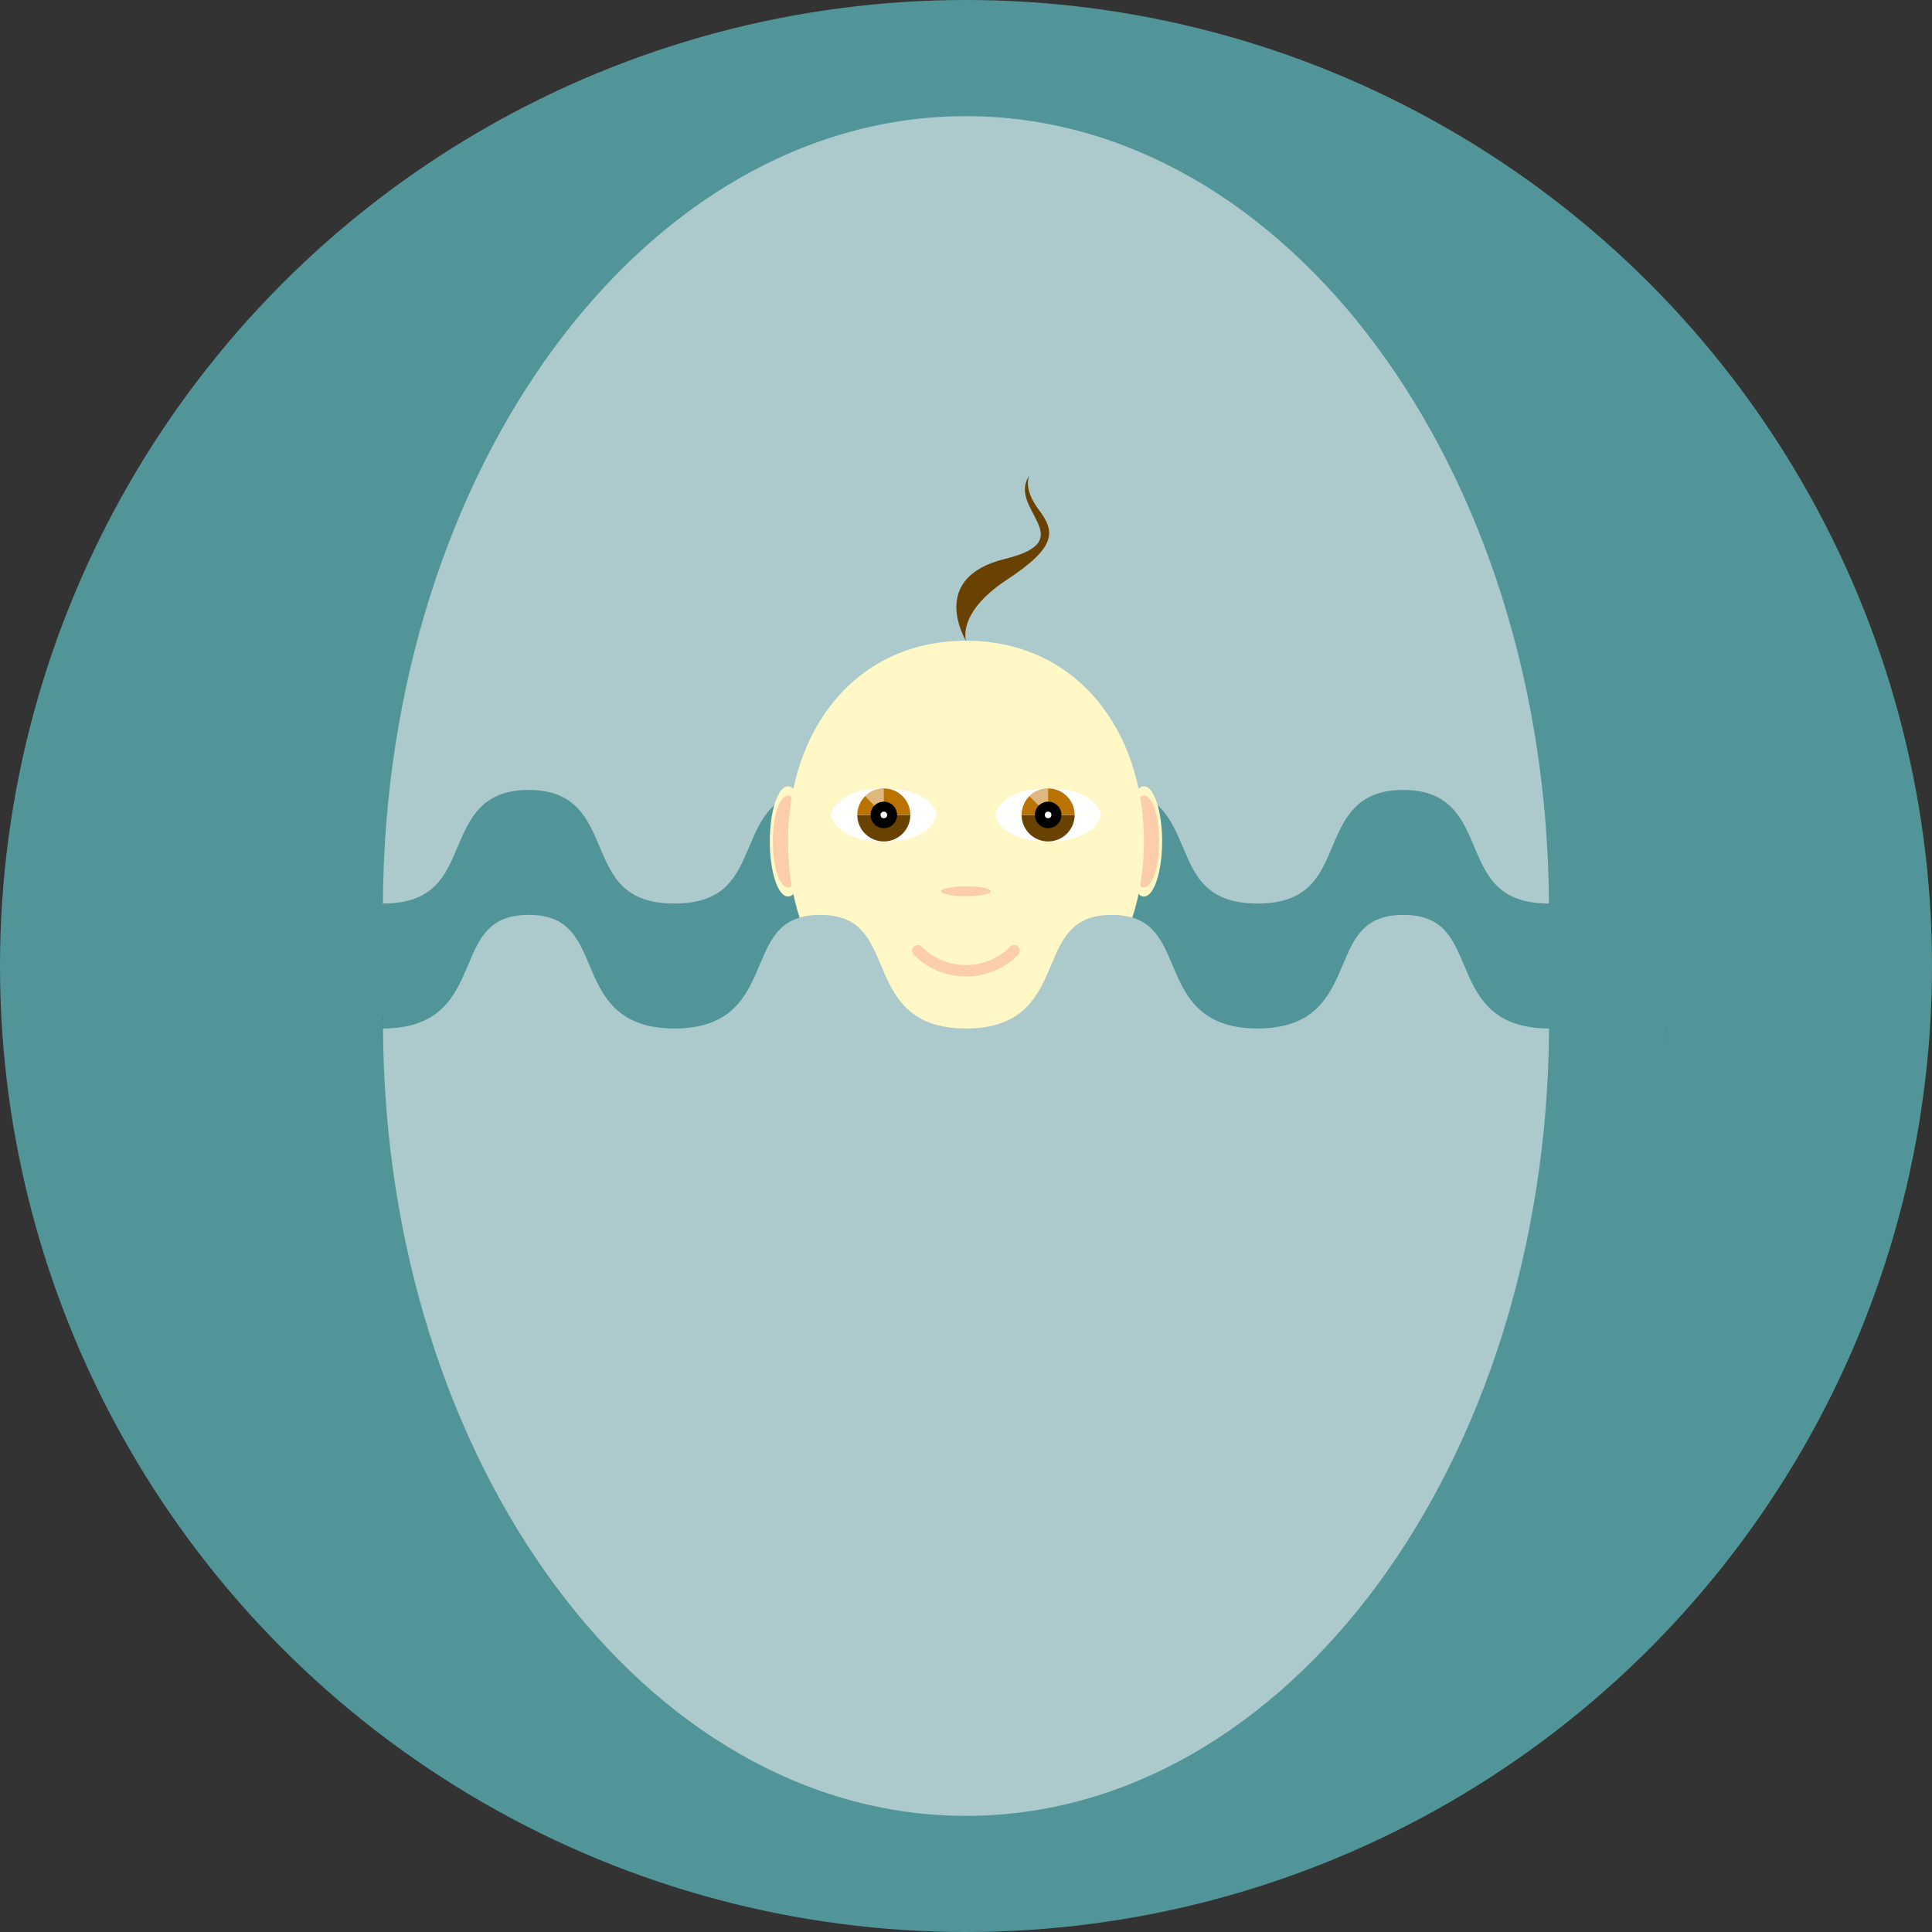 <?xml version="1.0" encoding="utf-8"?>
<!-- Generator: Adobe Illustrator 16.0.0, SVG Export Plug-In . SVG Version: 6.00 Build 0)  -->
<!DOCTYPE svg PUBLIC "-//W3C//DTD SVG 1.1//EN" "http://www.w3.org/Graphics/SVG/1.1/DTD/svg11.dtd">
<svg version="1.1" xmlns="http://www.w3.org/2000/svg" xmlns:xlink="http://www.w3.org/1999/xlink" x="0px" y="0px"
	 width="141.732px" height="141.732px" viewBox="0 0 141.732 141.732" enable-background="new 0 0 141.732 141.732"
	 xml:space="preserve">
<rect x="0" y="0" width="141.732" height="141.732" fill="#333333" stroke="none"/>
<g id="colors">
	<rect x="155.905" y="-14.173" fill="#529599" width="28.346" height="170.08"/>
	<rect x="186.943" y="-14.173" fill="#ACCACC" width="28.346" height="170.08"/>
	<rect x="217.981" y="-14.173" fill="#F0F7F4" width="28.346" height="170.08"/>
	<rect x="249.02" y="-14.173" fill="#F9CDCF" width="28.346" height="170.08"/>
	<rect x="280.058" y="-14.173" fill="#F08C9E" width="28.346" height="170.08"/>
</g>
<g id="circle">
	<circle fill="#529599" cx="70.866" cy="70.866" r="70.866"/>
</g>
<g id="stork1" display="none">
	<g display="inline">
		<path fill="#F0F7F4" d="M60.748,88.509c-33.642,0-24.358-42.698-24.358-42.698c33.75,34.75,41.262,24.968,41.262,24.968
			S72.856,88.509,60.748,88.509z"/>
		<path fill="#F9CDCF" d="M77.651,70.779c0,0-18.261,21.781-41.262-24.968L77.651,70.779z"/>
		<path fill="#BA7300" d="M89.628,59.627c0,0,16.177-5.424,35.094-8.901C124.722,50.726,102.429,51.13,89.628,59.627z"/>
		<path fill="#F0F7F4" d="M94.556,55.059c-3.5-0.167-10.666-8.833-16.43,11.162c-5.764,19.995-17.378,22.288-17.378,22.288
			c26.358,0,20.059-28.663,27.892-27.573C88.64,60.936,85.472,59.057,94.556,55.059z"/>
		<circle cx="89.015" cy="56.217" r="0.583"/>
		<path fill="#DEE7A4" d="M89.628,59.627c11.32-6.5,35.094-8.901,35.094-8.901c-8.833-1.5-26.666,4.5-30.166,4.333
			c-9.084,3.998-5.916,5.877-5.916,5.877c7.131,0.992,36.082-4.543,36.082-4.543L89.628,59.627z"/>
		<path fill="#F0F7F4" d="M77.651,70.779c0,0-4.637,22.656-47.762,24.906C-13.235,97.936,64.689,83.741,77.651,70.779z"/>
	</g>
</g>
<g id="stork2" display="none">
	<g display="inline">
		<path fill="#ACCACC" d="M140.357,88.961c0-20.128-16.169-46.445-23.778-46.445l0,0c3.805,0,11.89,29.826,11.89,39.889
			s-8.085,13.222-11.89,13.222v19.778C124.188,115.405,140.357,109.088,140.357,88.961z"/>
		<path fill="#F9CDCF" d="M122.523,62.461c0,5.031-4.042,6.611-5.944,6.611v26.555c3.805,0,11.89-3.158,11.89-13.222
			s-8.085-39.889-11.89-39.889v0C118.481,42.517,122.523,57.429,122.523,62.461z"/>
		<path fill="#ACCACC" d="M75.502,59.705L50.986,15.748c0,0-25.167,26.667,0,49.667C76.153,88.414,75.502,59.705,75.502,59.705z"/>
		<path fill="#F0F7F4" d="M52.964,83.345c-44.856,0-32.478-56.93-32.478-56.93c45,46.333,55.016,33.291,55.016,33.291
			S69.108,83.345,52.964,83.345z"/>
		<path fill="#BA7300" d="M91.471,44.835c0,0,21.569-7.231,46.793-11.868C138.264,32.967,108.539,33.507,91.471,44.835z"/>
		<path fill="#F0F7F4" d="M98.041,38.745c-4.667-0.222-14.222-11.778-21.906,14.882C68.45,80.288,52.964,83.345,52.964,83.345
			c35.145,0,26.745-38.217,37.189-36.764C90.153,46.581,85.929,44.076,98.041,38.745z"/>
		<circle cx="90.653" cy="40.29" r="0.778"/>
		<path fill="#DEE7A4" d="M91.471,44.835c15.094-8.667,46.793-11.868,46.793-11.868c-11.778-2-35.556,6-40.223,5.778
			c-12.112,5.331-7.888,7.836-7.888,7.836c9.507,1.323,48.11-6.058,48.11-6.058L91.471,44.835z"/>
		<path fill="#ACCACC" d="M52.964,83.345c0,0-10.922,31.847-51.589,8.736c0,0,26.956,20.82,51.589,8.41s22.538-40.786,22.538-40.786
			L52.964,83.345z"/>
		<path fill="#F0F7F4" d="M75.502,59.705c0,0,18.573,20.202,0,44.733c-18.572,24.531-37.041,21.42-37.041,21.42L75.502,59.705z"/>
		<path fill="none" d="M110.635,62.461c0,5.031,4.042,6.611,5.944,6.611V42.517C114.677,42.517,110.635,57.429,110.635,62.461z"/>
		<path fill="#F0F7F4" d="M104.69,82.405c0-10.063,8.084-39.889,11.889-39.889l0,0c-7.609,0-23.777,26.317-23.777,46.445
			c0,20.127,16.168,26.444,23.777,26.444V95.627C112.774,95.627,104.69,92.469,104.69,82.405z"/>
		<path fill="#F08C9E" d="M104.69,82.405c0,10.063,8.084,13.222,11.889,13.222V69.072c-1.902,0-5.944-1.58-5.944-6.611
			c0-5.032,4.042-19.944,5.944-19.944v0C112.774,42.516,104.69,72.342,104.69,82.405z"/>
	</g>
</g>
<g id="stork3" display="none">
	<path display="inline" fill="#FFF1C6" d="M133.639,67.063c0-22.453-12.247-27.846-17.729-29.137
		c-0.189,1.227-1.223,2.172-2.487,2.227c4.956,2.846,5.843,19.17,6.003,24.93c4.06,1.474,8.41,1.889,11.213,1.986L133.639,67.063z"
		/>
	<path display="inline" fill="#FBCDA9" d="M133.639,67.063c0-16.168-20.333,0.034-20.333-29.541
		C96.925,69.295,133.639,67.063,133.639,67.063z"/>
	<path display="inline" fill="#BA7300" d="M93.979,41.951c0,0,18.624-6.247,40.407-10.249
		C134.386,31.702,108.719,32.168,93.979,41.951z"/>
	<path display="inline" fill="#FFF1C6" d="M113.306,34.886c-1.457,0-2.638,1.181-2.638,2.636c0,1.456,1.181,2.637,2.638,2.637
		c0.039,0,0.078-0.004,0.116-0.006c1.265-0.055,2.298-1,2.487-2.227c0.02-0.132,0.032-0.265,0.032-0.404
		C115.941,36.066,114.762,34.886,113.306,34.886z"/>
	<path display="inline" fill="#FFFFFF" d="M99.652,36.692C95.621,36.5,87.37,26.521,80.734,49.543
		c-6.636,23.023-20.009,25.663-20.009,25.663c30.349,0,23.094-33.003,32.115-31.747C92.841,43.459,89.19,41.295,99.652,36.692z"/>
	<path display="inline" fill="none" stroke="#FFFFFF" stroke-width="0.25" stroke-miterlimit="10" d="M60.726,86.899
		c0,7.915-6.404,14.318-14.318,14.318"/>
	<path display="inline" fill="none" stroke="#FFFFFF" stroke-width="0.25" stroke-miterlimit="10" d="M60.726,86.899
		c-5.596,5.598-14.652,5.598-20.249,0"/>
	<circle display="inline" cx="93.272" cy="38.025" r="0.67"/>
	<path display="inline" fill="#DEE7A4" d="M93.979,41.951c13.034-7.484,40.407-10.249,40.407-10.249
		c-10.171-1.727-30.704,5.181-34.733,4.99c-10.462,4.603-6.812,6.767-6.812,6.767c8.21,1.142,41.545-5.232,41.545-5.232
		L93.979,41.951z"/>
	<path display="inline" fill="none" d="M133.639,67.063l-3.001,0.007C132.468,67.134,133.639,67.063,133.639,67.063z"/>
	<ellipse display="inline" fill="#FFFFFF" cx="122.49" cy="67.845" rx="6.692" ry="9.776"/>
	<circle display="inline" fill="#FFFFFF" cx="122.489" cy="54.792" r="5.086"/>
	<circle display="inline" cx="120.695" cy="54.12" r="0.67"/>
	<circle display="inline" cx="124.202" cy="54.12" r="0.671"/>
	<path display="inline" fill="none" stroke="#FBCDA9" stroke-linecap="round" stroke-miterlimit="10" d="M123.71,57.564
		c-0.677,0.674-1.767,0.674-2.442,0"/>
	<path display="inline" fill="#FFF17D" d="M117.402,54.792c0,0-2.1-5.503,3.293-9.03c5.393-3.527-0.513,3.527,3.015,1.871
		c3.529-1.655,4.775-1.366,3.865,0.216c-0.912,1.583,1.57,1.873,3.063,1.224c0,0-3.063,2.229-3.063,5.72l-2.702-3.55
		c0,0-1.227-1.535-2.383-1.535c-1.109,0-2.466,1.535-2.466,1.535L117.402,54.792z"/>
	<circle display="inline" fill="#FDDEC9" cx="119.609" cy="62.756" r="0.168"/>
	<circle display="inline" fill="#FDDEC9" cx="125.367" cy="62.756" r="0.168"/>
	<ellipse display="inline" fill="#FFFFFF" cx="128.246" cy="60.408" rx="1.046" ry="2.339"/>
	<ellipse display="inline" fill="#FFFFFF" cx="116.731" cy="60.408" rx="1.047" ry="2.339"/>
	<path display="inline" fill="none" d="M54.067,63.267l-0.223-0.009C53.939,63.292,54.014,63.295,54.067,63.267z"/>
	<path display="inline" fill="#F6F6F6" d="M60.726,63.512L40.477,38.025C40.477,38.025,58.488,63.512,60.726,63.512z"/>
	<path display="inline" fill="#F6F6F6" d="M53.844,63.258l0.223,0.009c1.509-0.79-13.59-25.242-13.59-25.242l3.152,18.339
		c4.235,2.921,8.14,5.59,9.938,6.753C53.675,63.188,53.765,63.231,53.844,63.258z"/>
	<path display="inline" fill="#FFFFFF" d="M54.067,63.267l6.659,0.245c-2.238,0-20.249-25.486-20.249-25.486
		S55.576,62.477,54.067,63.267z"/>
	<path display="inline" fill="#FFFFFF" d="M60.726,63.512l-6.659-0.245c-0.053,0.028-0.128,0.024-0.223-0.009
		c-0.079-0.027-0.168-0.071-0.278-0.141c-1.797-1.163-5.702-3.832-9.938-6.753C36.254,51.28,27.88,45.431,27.88,45.431
		s18.513,19.617,16.875,20.734C42.188,67.919,7.347,41.951,7.347,41.951v18.343L52.13,75.206L7.347,64.136
		c0,0,11.708,13.485,33.13,13.485c21.423,0,20.249,9.278,20.249,9.278c15.814,0,21.438-12.986,21.438-19.444
		C82.164,60.996,76.54,63.512,60.726,63.512z"/>
	<path display="inline" fill="#FFF1C6" d="M132.132,78.725c1.47-2.957,2.129-6.838,1.507-11.662c0,0-1.171,0.071-3.001,0.007
		c-2.803-0.098-7.153-0.513-11.213-1.986c-8.131-2.953-15.094-10.152-6.119-27.561c0,0-7.551,5.832-8.213,25.545
		C105.804,65.185,114.756,90.581,132.132,78.725z"/>
	<path display="inline" fill="#FDDEC9" d="M105.073,68.069c0.466,19.173,20.9,23.05,27.059,10.655
		c-17.376,11.856-26.328-13.54-27.039-15.657C105.042,64.645,105.03,66.311,105.073,68.069z"/>
	<path display="inline" fill="none" stroke="#FFFFFF" stroke-width="0.25" stroke-miterlimit="10" d="M40.477,86.899
		c0,5.025-4.066,9.093-9.092,9.093"/>
	<path display="inline" fill="none" stroke="#FFFFFF" stroke-width="0.25" stroke-miterlimit="10" d="M40.477,86.899
		c-3.553,3.555-9.304,3.555-12.857,0"/>
	<path display="inline" fill="none" stroke="#FFFFFF" stroke-width="0.25" stroke-miterlimit="10" d="M40.477,86.899
		c-5.025,0-9.092-4.065-9.092-9.092"/>
	<path display="inline" fill="none" stroke="#FFFFFF" stroke-width="0.25" stroke-miterlimit="10" d="M46.407,101.216
		c0,5.026-4.066,9.093-9.091,9.093"/>
	<path display="inline" fill="none" stroke="#FFFFFF" stroke-width="0.25" stroke-miterlimit="10" d="M46.407,101.216
		c-3.553,3.555-9.304,3.555-12.857,0"/>
	<path display="inline" fill="none" stroke="#FFFFFF" stroke-width="0.25" stroke-miterlimit="10" d="M46.407,101.216
		c-5.026,0-9.091-4.065-9.091-9.091"/>
</g>
<g id="stork4" display="none">
	<g display="inline">
		<path fill="#F0F7F4" d="M46.547,90.813c-48.06,0-34.797-60.997-34.797-60.997c48.214,49.642,58.945,35.668,58.945,35.668
			S63.845,90.813,46.547,90.813z"/>
		<path fill="#F0F7F4" d="M71.53,100.469C37.547,134.452,3.793,81.943,3.793,81.943c69.196,1.011,66.902-16.459,66.902-16.459
			S83.761,88.238,71.53,100.469z"/>
		<path fill="#BA7300" d="M87.805,49.553c0,0,23.11-7.748,50.135-12.716C137.939,36.837,106.092,37.415,87.805,49.553z"/>
		<path fill="#F0F7F4" d="M94.844,43.027c-5-0.238-15.237-12.619-23.471,15.945c-8.233,28.564-24.825,31.84-24.825,31.84
			c37.655,0,28.655-40.947,39.845-39.39C86.393,51.423,81.867,48.739,94.844,43.027z"/>
		<circle cx="86.928" cy="44.682" r="0.833"/>
		<path fill="#DEE7A4" d="M87.805,49.553c16.172-9.286,50.135-12.716,50.135-12.716c-12.619-2.143-38.096,6.429-43.096,6.19
			c-12.977,5.712-8.451,8.396-8.451,8.396c10.187,1.418,51.547-6.491,51.547-6.491L87.805,49.553z"/>
	</g>
</g>
<g id="egg" display="none">
	<path display="inline" fill="#ACCACC" d="M115.619,76.353c-1.041,2.465-2.118,5.014-6.254,5.014s-5.213-2.549-6.254-5.014
		c-1.083-2.564-2.106-4.986-6.579-4.986s-5.496,2.422-6.579,4.986c-1.041,2.465-2.118,5.014-6.254,5.014s-5.213-2.549-6.254-5.014
		c-1.083-2.564-2.106-4.986-6.579-4.986s-5.496,2.422-6.579,4.986c-1.041,2.465-2.118,5.014-6.254,5.014s-5.213-2.549-6.254-5.014
		c-1.083-2.564-2.106-4.986-6.579-4.986s-5.496,2.422-6.579,4.986c-1.041,2.465-2.118,5.014-6.254,5.014s-5.213-2.549-6.254-5.014
		c-1.082-2.563-2.105-4.982-6.569-4.986c0.199,38.326,23.097,69.313,51.323,69.313c28.228,0,51.125-30.987,51.324-69.313
		C117.725,71.369,116.701,73.789,115.619,76.353z"/>
	<path display="inline" fill="#F0F7F4" d="M27.034,75.963c0.998,2.363,1.86,4.403,5.333,4.403s4.335-2.04,5.333-4.403
		c1.108-2.623,2.364-5.597,7.5-5.597s6.392,2.974,7.5,5.597c0.998,2.363,1.86,4.403,5.333,4.403s4.335-2.04,5.333-4.403
		c1.108-2.623,2.364-5.597,7.5-5.597s6.392,2.974,7.5,5.597c0.998,2.363,1.86,4.403,5.333,4.403s4.335-2.04,5.333-4.403
		c1.108-2.623,2.364-5.597,7.5-5.597s6.392,2.974,7.5,5.597c0.998,2.363,1.86,4.403,5.333,4.403s4.335-2.04,5.333-4.403
		c1.108-2.622,2.363-5.594,7.493-5.597C121.994,32.041,99.096,1.052,70.867,1.052c-28.228,0-51.126,30.989-51.324,69.314
		C24.671,70.37,25.927,73.342,27.034,75.963z"/>
</g>
<g id="egg2" display="none">
	<path display="inline" fill="#F0F7F4" d="M106.533,85.866c0,30.191-24.253,39.666-35.667,39.666s-35.667-9.475-35.667-39.666
		S59.452,16.2,70.866,16.2S106.533,55.675,106.533,85.866z"/>
</g>
<g id="stethoscope" display="none">
	<g display="inline">
		<path fill="#D9EFFD" d="M80.941,89.432c-7.371,0-13.346,1.306-13.346,2.916h26.69C94.286,90.737,88.312,89.432,80.941,89.432z"/>
		<ellipse fill="#FFFFFF" cx="80.941" cy="92.348" rx="13.346" ry="2.917"/>
		<path fill="#F9CDCF" d="M98.907,99.562l-4.621-7.214c0,1.611-5.975,2.917-13.345,2.917c-7.371,0-13.346-1.306-13.346-2.917
			l-4.62,7.214l-0.717,1.12c0,2.256,8.364,4.084,18.683,4.084c10.319,0,18.684-1.828,18.684-4.084L98.907,99.562z"/>
		<path fill="#F9CDCF" d="M80.941,89.432c-7.371,0-13.346,1.306-13.346,2.916h26.69C94.286,90.737,88.312,89.432,80.941,89.432z"/>
		<path fill="#FFFFFF" d="M43.221,66.376h-1.25v-0.048c-14.47-1.119-25.208-21.438-25.208-34.743c0-0.46,0.374-0.833,0.833-0.833
			c0.459,0,0.833,0.373,0.833,0.833c0,14.369,11.305,32.536,24.167,33.111c12.862-0.575,24.167-18.742,24.167-33.111
			c0-0.46,0.373-0.833,0.833-0.833s0.833,0.373,0.833,0.833c0,13.306-10.738,33.625-25.208,34.743V66.376z"/>
		<path fill="#FFFFFF" d="M42.596,83.042c-14.652,0-25.833-36.535-25.833-51.458c0-0.46,0.374-0.833,0.833-0.833
			c0.459,0,0.833,0.373,0.833,0.833c0,14.035,10.716,49.792,24.167,49.792c13.451,0,24.167-35.756,24.167-49.792
			c0-0.46,0.373-0.833,0.833-0.833s0.833,0.373,0.833,0.833C68.429,46.507,57.248,83.042,42.596,83.042z"/>
		<ellipse fill="#FFFFFF" cx="80.941" cy="90.89" rx="5.821" ry="1.458"/>
		<path fill="#FFFFFF" d="M80.941,113.459c-19.049,0-31.58-4.257-37.246-12.65c-5.878-8.71-2.039-18.499-1.873-18.911
			c0.172-0.427,0.654-0.632,1.084-0.462c0.426,0.172,0.633,0.657,0.462,1.084c-0.038,0.093-3.67,9.408,1.718,17.371
			c5.343,7.897,17.406,11.901,35.854,11.901c16.942,0,26.942-4.549,32.348-8.366c6.364-4.495,10.015-10.511,10.015-16.506
			c0-6.907-5.244-13.878-16.958-13.878c-10.384,0-17.644,2.336-21.578,6.941c-3.733,4.37-3.011,9.269-3.004,9.317
			c0.072,0.455-0.238,0.882-0.692,0.953c-0.456,0.075-0.882-0.238-0.953-0.692c-0.036-0.231-0.846-5.714,3.382-10.66
			c4.267-4.994,11.953-7.526,22.846-7.526c10.966,0,18.625,6.393,18.625,15.544c0,6.544-3.908,13.056-10.72,17.867
			C106.216,110.461,94.697,113.459,80.941,113.459z"/>
		<path fill="#FFFFFF" d="M61.002,31.584c0,6.806,1.475,1.007,3.296,1.007v-2.014C62.478,30.578,61.002,24.779,61.002,31.584z"/>
		<path fill="#F9CDCF" d="M67.596,31.584c0-0.556-1.476-1.007-3.297-1.007v2.014C66.12,32.591,67.596,32.14,67.596,31.584z"/>
		<path fill="#FFFFFF" d="M24.198,31.584c0,6.806-1.476,1.007-3.297,1.007v-2.014C22.722,30.578,24.198,24.779,24.198,31.584z"/>
		<path fill="#F9CDCF" d="M17.604,31.584c0-0.556,1.477-1.007,3.297-1.007v2.014C19.081,32.591,17.604,32.14,17.604,31.584z"/>
	</g>
</g>
<g id="baby">
	<path fill="#ACCACC" d="M33.571,62.128c0.868-2.054,1.765-4.178,5.212-4.178c3.446,0,4.344,2.124,5.211,4.178
		c0.902,2.137,1.755,4.155,5.482,4.155s4.58-2.019,5.482-4.155c0.868-2.054,1.765-4.178,5.212-4.178
		c3.446,0,4.344,2.124,5.211,4.178c0.902,2.137,1.755,4.155,5.482,4.155c3.728,0,4.58-2.019,5.482-4.155
		c0.868-2.054,1.766-4.178,5.212-4.178s4.344,2.124,5.211,4.178c0.903,2.137,1.756,4.155,5.483,4.155
		c3.727,0,4.58-2.019,5.482-4.155c0.867-2.054,1.765-4.178,5.211-4.178c3.447,0,4.345,2.124,5.212,4.178
		c0.901,2.135,1.755,4.152,5.475,4.155c-0.166-31.938-19.247-57.761-42.77-57.761s-42.604,25.823-42.77,57.761
		C31.817,66.281,32.67,64.264,33.571,62.128z"/>
	<path fill="#FFFFFF" d="M122.199,75.866c0-0.053-0.003-0.105-0.003-0.158v0.314C122.196,75.97,122.199,75.919,122.199,75.866z"/>
	<path d="M28.087,74.616v0.417c0-0.141,0.007-0.277,0.007-0.417C28.092,74.616,28.09,74.616,28.087,74.616z"/>
	<path d="M122.196,75.366c-0.002,0-0.004,0-0.007,0c0.001,0.115,0.007,0.229,0.007,0.342V75.366z"/>
	<path d="M122.196,76.022c0,0.115-0.006,0.23-0.007,0.344c0.003,0,0.005,0,0.007,0V76.022z"/>
	<path d="M28.087,75.449c0.002,0,0.005,0,0.008,0c0-0.14-0.008-0.276-0.008-0.416V75.449z"/>
	<g>
		<ellipse fill="#FFF7C5" cx="57.808" cy="61.728" rx="1.335" ry="4.044"/>
		<ellipse fill="#FBCDA9" cx="57.809" cy="61.728" rx="1.113" ry="3.37"/>
		<ellipse fill="#FFF7C5" cx="83.919" cy="61.728" rx="1.334" ry="4.044"/>
		<ellipse fill="#FBCDA9" cx="83.919" cy="61.728" rx="1.112" ry="3.37"/>
		<path fill="#FFF7C5" d="M83.92,61.728c0-8.131-4.926-14.723-13.056-14.723c-8.131,0-13.056,6.592-13.056,14.723
			c0,8.13,4.925,14.722,13.056,14.722C78.994,76.449,83.92,69.858,83.92,61.728z"/>
		<path fill="#FBCDA9" d="M70.864,71.629c-1.387,0-2.774-0.528-3.83-1.583c-0.163-0.163-0.163-0.427,0-0.589
			c0.163-0.163,0.426-0.163,0.589,0c1.787,1.787,4.694,1.787,6.481,0c0.162-0.163,0.426-0.163,0.589,0s0.163,0.426,0,0.589
			C73.638,71.101,72.25,71.629,70.864,71.629z"/>
		<path fill="#FFFFFF" d="M60.946,59.783c0,0,0.308-1.944,3.891-1.944c3.583,0,3.891,1.944,3.891,1.944H60.946z"/>
		<path fill="#FFFFFF" d="M64.837,61.728c-3.583,0-3.891-1.944-3.891-1.944h7.782C68.728,59.783,68.42,61.728,64.837,61.728"/>
		<path fill="#694100" d="M64.837,61.728c1.074,0,1.945-0.87,1.945-1.944h-3.89C62.892,60.857,63.763,61.728,64.837,61.728z"/>
		<path fill="#BA7300" d="M64.837,57.839c1.074,0,1.945,0.87,1.945,1.944h-3.89C62.892,58.709,63.763,57.839,64.837,57.839z"/>
		<path opacity="0.5" fill="#FFFFFF" d="M63.461,58.409l1.375,1.375v-1.944C64.3,57.839,63.813,58.056,63.461,58.409z"/>
		<circle cx="64.837" cy="59.783" r="0.972"/>
		<circle fill="#FFFFFF" cx="64.837" cy="59.783" r="0.242"/>
		<path fill="#FFFFFF" d="M73,59.783c0,0,0.308-1.944,3.891-1.944s3.891,1.944,3.891,1.944H73z"/>
		<path fill="#FFFFFF" d="M76.891,61.728c-3.583,0-3.891-1.944-3.891-1.944h7.781C80.781,59.783,80.474,61.728,76.891,61.728"/>
		<path fill="#694100" d="M76.891,61.728c1.074,0,1.945-0.87,1.945-1.944h-3.891C74.945,60.857,75.816,61.728,76.891,61.728z"/>
		<path fill="#BA7300" d="M76.891,57.839c1.074,0,1.945,0.87,1.945,1.944h-3.891C74.945,58.709,75.816,57.839,76.891,57.839z"/>
		<path opacity="0.5" fill="#FFFFFF" d="M75.516,58.409l1.375,1.375v-1.944C76.354,57.839,75.867,58.056,75.516,58.409z"/>
		<circle cx="76.891" cy="59.783" r="0.973"/>
		<circle fill="#FFFFFF" cx="76.891" cy="59.783" r="0.242"/>
		<ellipse fill="#FBCDA9" cx="70.864" cy="65.383" rx="1.823" ry="0.364"/>
		<path fill="#694100" d="M70.864,47.005c0,0-2.832-4.615,2.862-6.004c5.694-1.389,0.106-3.68,1.79-6.11c0,0-0.517,0.903,0.688,2.5
			c1.203,1.597,1.344,2.719-2.338,5.138S70.864,47.005,70.864,47.005z"/>
	</g>
	<path fill="#ACCACC" d="M107.392,70.786c-0.831-1.969-1.55-3.669-4.444-3.669c-2.894,0-3.612,1.7-4.443,3.669
		c-0.924,2.185-1.971,4.664-6.25,4.664c-4.28,0-5.327-2.479-6.25-4.664c-0.832-1.969-1.551-3.669-4.444-3.669
		s-3.612,1.7-4.444,3.669c-0.924,2.185-1.97,4.664-6.25,4.664c-4.28,0-5.326-2.479-6.25-4.664c-0.832-1.969-1.55-3.669-4.444-3.669
		c-2.894,0-3.613,1.7-4.444,3.669c-0.924,2.185-1.97,4.664-6.25,4.664s-5.326-2.479-6.25-4.664c-0.832-1.969-1.55-3.669-4.444-3.669
		c-2.894,0-3.613,1.7-4.444,3.669c-0.924,2.185-1.969,4.661-6.244,4.664c0.164,31.938,19.246,57.762,42.77,57.762
		s42.605-25.824,42.771-57.762C109.361,75.446,108.314,72.969,107.392,70.786z"/>
</g>
</svg>
